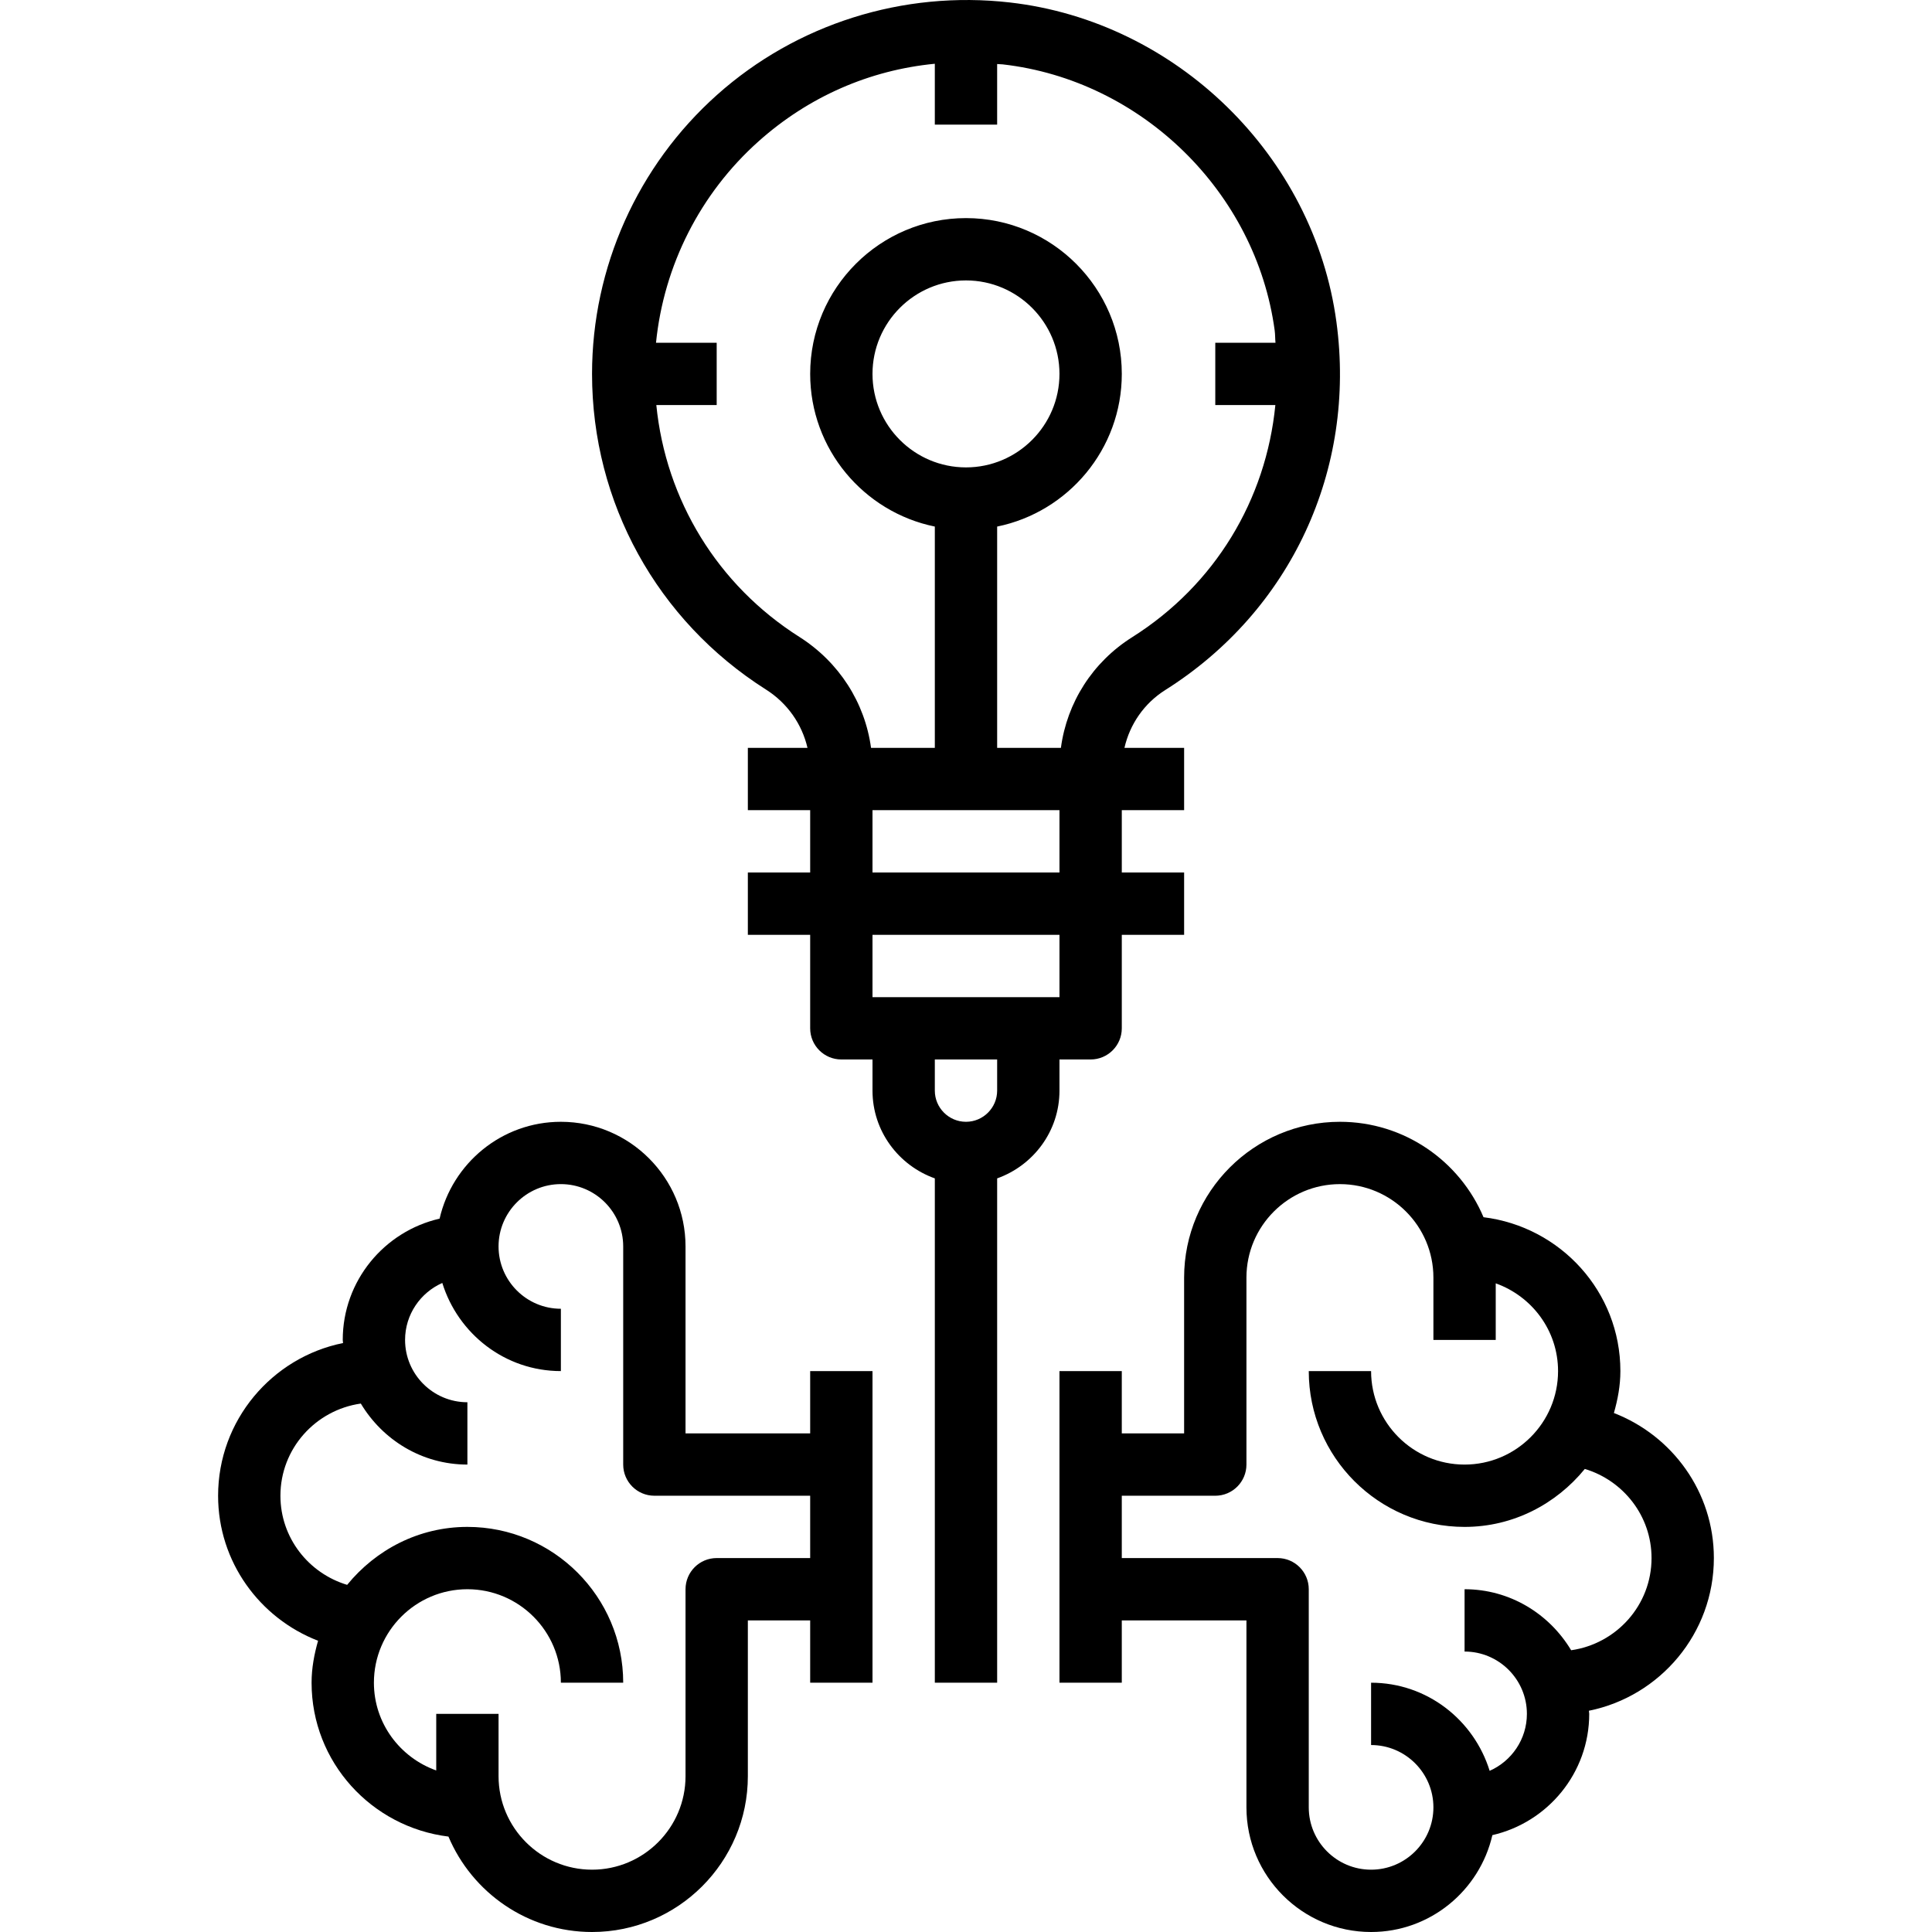 <svg height="495pt" viewBox="-55 0 495 495.991" width="495pt" xmlns="http://www.w3.org/2000/svg"><path d="m384.496 399.992c0-16.984-10.688-31.441-25.664-37.234.977-3.445 1.664-7.008 1.664-10.766 0-20.395-15.395-37.074-35.137-39.504-6.07-14.379-20.305-24.496-36.863-24.496-22.055 0-40 17.941-40 40v40h-16v-16h-16v80h16v-16h32v48c0 17.648 14.352 32 32 32 15.184 0 27.871-10.656 31.137-24.867 14.207-3.262 24.863-15.949 24.863-31.133 0-.273-.074-.527-.082-.801 18.273-3.688 32.082-19.855 32.082-39.199zm-36.641 23.664c-5.594-9.336-15.703-15.664-27.359-15.664v16c8.824 0 16 7.176 16 16 0 6.527-3.945 12.145-9.562 14.621-4.039-13.047-16.078-22.621-30.438-22.621v16c8.824 0 16 7.176 16 16 0 8.824-7.176 16-16 16-8.824 0-16-7.176-16-16v-56c0-4.418-3.586-8-8-8h-40v-16h24c4.414 0 8-3.586 8-8v-48c0-13.234 10.766-24 24-24 13.23 0 24 10.766 24 24v16h16v-14.527c9.289 3.309 16 12.109 16 22.527 0 13.23-10.77 24-24 24-13.234 0-24-10.77-24-24h-16c0 22.055 17.945 40 40 40 12.496 0 23.527-5.883 30.871-14.883 9.871 2.977 17.129 12.051 17.129 22.883 0 12.078-9 22.008-20.641 23.664zm0 0"/><path d="m216.496 279.992v-8h8c4.414 0 8-3.586 8-8v-24h16v-16h-16v-16h16v-16h-15.32c1.391-6.074 5.055-11.426 10.496-14.855 32.223-20.328 49.055-56.531 43.926-94.473-5.758-42.648-41.023-77.152-83.848-82.031-27.398-3.137-54.773 5.52-75.152 23.711-20.406 18.207-32.102 44.32-32.102 71.648 0 33.016 16.688 63.312 44.648 81.031 5.527 3.504 9.246 8.887 10.664 14.969h-15.312v16h16v16h-16v16h16v24c0 4.414 3.582 8 8 8h8v8c0 10.414 6.711 19.215 16 22.527v129.473h16v-129.473c9.289-3.312 16-12.113 16-22.527zm-66.785-116.488c-21.016-13.32-34.289-35.184-36.711-59.512h15.496v-16h-15.578c2-19.809 11.328-38.32 26.328-51.707 12.855-11.477 28.496-18.293 45.25-19.918v15.625h16v-15.555c.48.051.953.043 1.438.09 35.656 4.062 65.012 32.785 69.809 68.281.145 1.07.105 2.117.211 3.184h-15.457v16h15.422c-2.391 24.277-15.445 46.152-36.789 59.613-10.137 6.395-16.707 16.754-18.266 28.387h-16.367v-56.809c18.23-3.719 32-19.871 32-39.191 0-22.059-17.945-40-40-40-22.055 0-40 17.941-40 40 0 19.312 13.766 35.473 32 39.191v56.809h-16.375c-1.578-11.617-8.203-22.008-18.41-28.488zm42.785-43.512c-13.234 0-24-10.77-24-24 0-13.234 10.766-24 24-24 13.23 0 24 10.766 24 24 0 13.23-10.77 24-24 24zm-24 88h48v16h-48zm48 32v16h-48v-16zm-24 48c-4.41 0-8-3.594-8-8v-8h16v8c0 4.406-3.594 8-8 8zm0 0"/><path d="m152.496 367.992h-32v-48c0-17.648-14.352-32-32-32-15.184 0-27.871 10.656-31.137 24.863-14.207 3.262-24.863 15.953-24.863 31.137 0 .27.07.527.078.797-18.27 3.691-32.078 19.859-32.078 39.203 0 16.984 10.688 31.438 25.664 37.23-.977 3.449-1.664 7.008-1.664 10.77 0 20.391 15.391 37.07 35.137 39.504 6.07 14.375 20.301 24.496 36.863 24.496 22.055 0 40-17.945 40-40v-40h16v16h16v-80h-16zm-24 32c-4.418 0-8 3.582-8 8v48c0 13.23-10.77 24-24 24-13.234 0-24-10.77-24-24v-16h-16v14.527c-9.289-3.312-16-12.113-16-22.527 0-13.234 10.766-24 24-24 13.23 0 24 10.766 24 24h16c0-22.059-17.945-40-40-40-12.496 0-23.527 5.879-30.871 14.879-9.875-2.977-17.129-12.047-17.129-22.879 0-12.082 9-22.008 20.641-23.664 5.59 9.336 15.703 15.664 27.359 15.664v-16c-8.824 0-16-7.176-16-16 0-6.527 3.945-12.145 9.559-14.625 4.039 13.047 16.082 22.625 30.441 22.625v-16c-8.824 0-16-7.176-16-16 0-8.824 7.176-16 16-16 8.824 0 16 7.176 16 16v56c0 4.414 3.582 8 8 8h40v16zm0 0"/></svg>